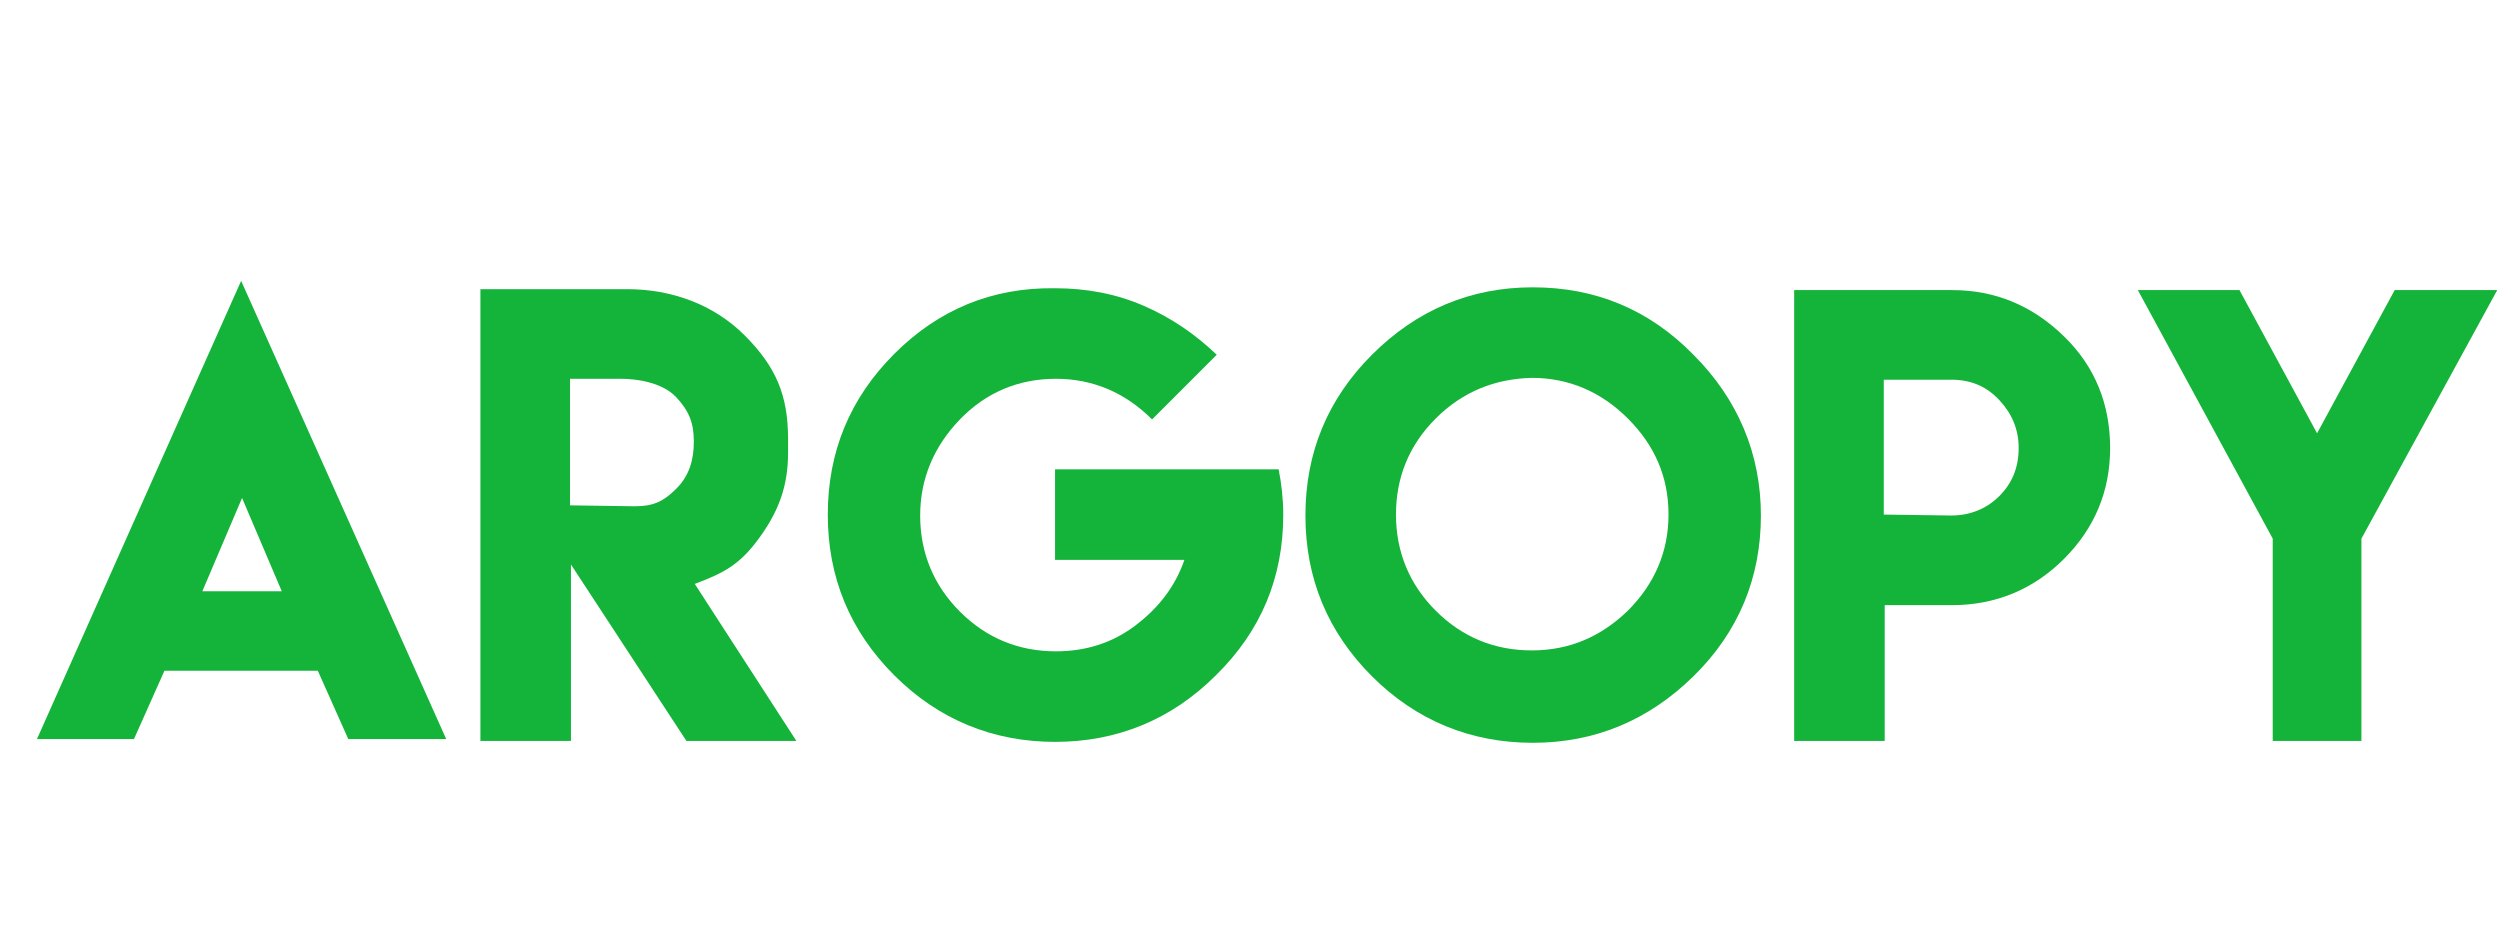 <?xml version="1.0" encoding="utf-8"?>
<!-- Generator: Adobe Illustrator 22.0.0, SVG Export Plug-In . SVG Version: 6.00 Build 0)  -->
<svg version="1.0" xmlns="http://www.w3.org/2000/svg" xmlns:xlink="http://www.w3.org/1999/xlink" x="0px" y="0px"
	 viewBox="0 0 270.6 100.4" enable-background="new 0 0 270.6 100.4" xml:space="preserve">
<g id="Capa_1">
	<g>
		<path fill="#14B339" d="M17.8,72.6c-1.1,2.5-2.2,4.9-3.3,7.4H4l22.1-49.6L48.3,80H37.7c-1.1-2.5-2.2-4.9-3.3-7.4L17.8,72.6
			L17.8,72.6z M30.5,64l-4.3-10.1L21.9,64H30.5z"/>
		<path fill="#14B339" d="M52,31.3h15.9c4.7,0,9.3,1.6,12.7,5s4.7,6.5,4.7,11.2V49c0,3.6-1,6.3-3.1,9.2s-3.8,3.8-7,5l11,17H74.3
			L61.8,61.1v19.1H52L52,31.3z M68.7,54.8c2,0,3.1-0.5,4.5-1.9s1.9-3.1,1.9-5.1c0-2-0.5-3.3-1.9-4.8s-4-2-6-2h-5.5v13.7L68.7,54.8z"
			/>
		<path fill="#14B339" d="M114.2,31.2c3.4,0,6.6,0.6,9.6,1.9c3,1.3,5.6,3.1,7.9,5.3l-7,7c-2.9-2.9-6.4-4.4-10.4-4.4
			c-4.1,0-7.6,1.5-10.4,4.4s-4.3,6.4-4.3,10.4c0,4.1,1.5,7.6,4.3,10.4c2.9,2.9,6.4,4.3,10.4,4.3c3.2,0,6.1-0.9,8.6-2.8
			s4.3-4.2,5.3-7.1h-14v-9.8h14h5.7h4.5c0.3,1.5,0.5,3.2,0.5,4.9c0,6.8-2.4,12.6-7.3,17.4c-4.8,4.8-10.7,7.2-17.4,7.2
			s-12.6-2.4-17.4-7.2s-7.2-10.6-7.2-17.4s2.4-12.6,7.2-17.4S107.4,31.1,114.2,31.2L114.2,31.2z"/>
		<path fill="#14B339" d="M183.3,38.4c4.8,4.8,7.3,10.7,7.3,17.4s-2.4,12.6-7.3,17.4s-10.7,7.2-17.4,7.2s-12.6-2.4-17.4-7.2
			s-7.2-10.6-7.2-17.4s2.4-12.6,7.2-17.4s10.6-7.3,17.4-7.3S178.5,33.5,183.3,38.4z M155.4,45.3c-2.9,2.9-4.3,6.4-4.3,10.4
			c0,4.1,1.5,7.6,4.3,10.4c2.9,2.9,6.4,4.3,10.4,4.3c4.1,0,7.5-1.5,10.4-4.3c2.9-2.9,4.4-6.4,4.4-10.4c0-4.1-1.5-7.5-4.4-10.4
			s-6.4-4.4-10.4-4.4C161.8,41,158.3,42.4,155.4,45.3z"/>
		<path fill="#14B339" d="M194.2,65.5V48.4V31.4h9.8h7.3c4.7,0,8.7,1.7,12.1,5s5,7.4,5,12.1s-1.7,8.7-5,12s-7.4,5-12.1,5h-7.3v14.7
			h-9.8V65.5z M211.2,55.8c2,0,3.8-0.7,5.2-2.1s2.1-3.1,2.1-5.2c0-2-0.7-3.7-2.1-5.2s-3.1-2.2-5.2-2.2h-7.3v7.3v7.3L211.2,55.8z"/>
		<path fill="#14B339" d="M242.4,31.4l8.4,15.5l8.4-15.5h11.1l-14.7,26.9v21.9H246V58.3l-14.6-26.9H242.4z"/>
	</g>
</g>
<g id="Capa_2">
</g>
</svg>
